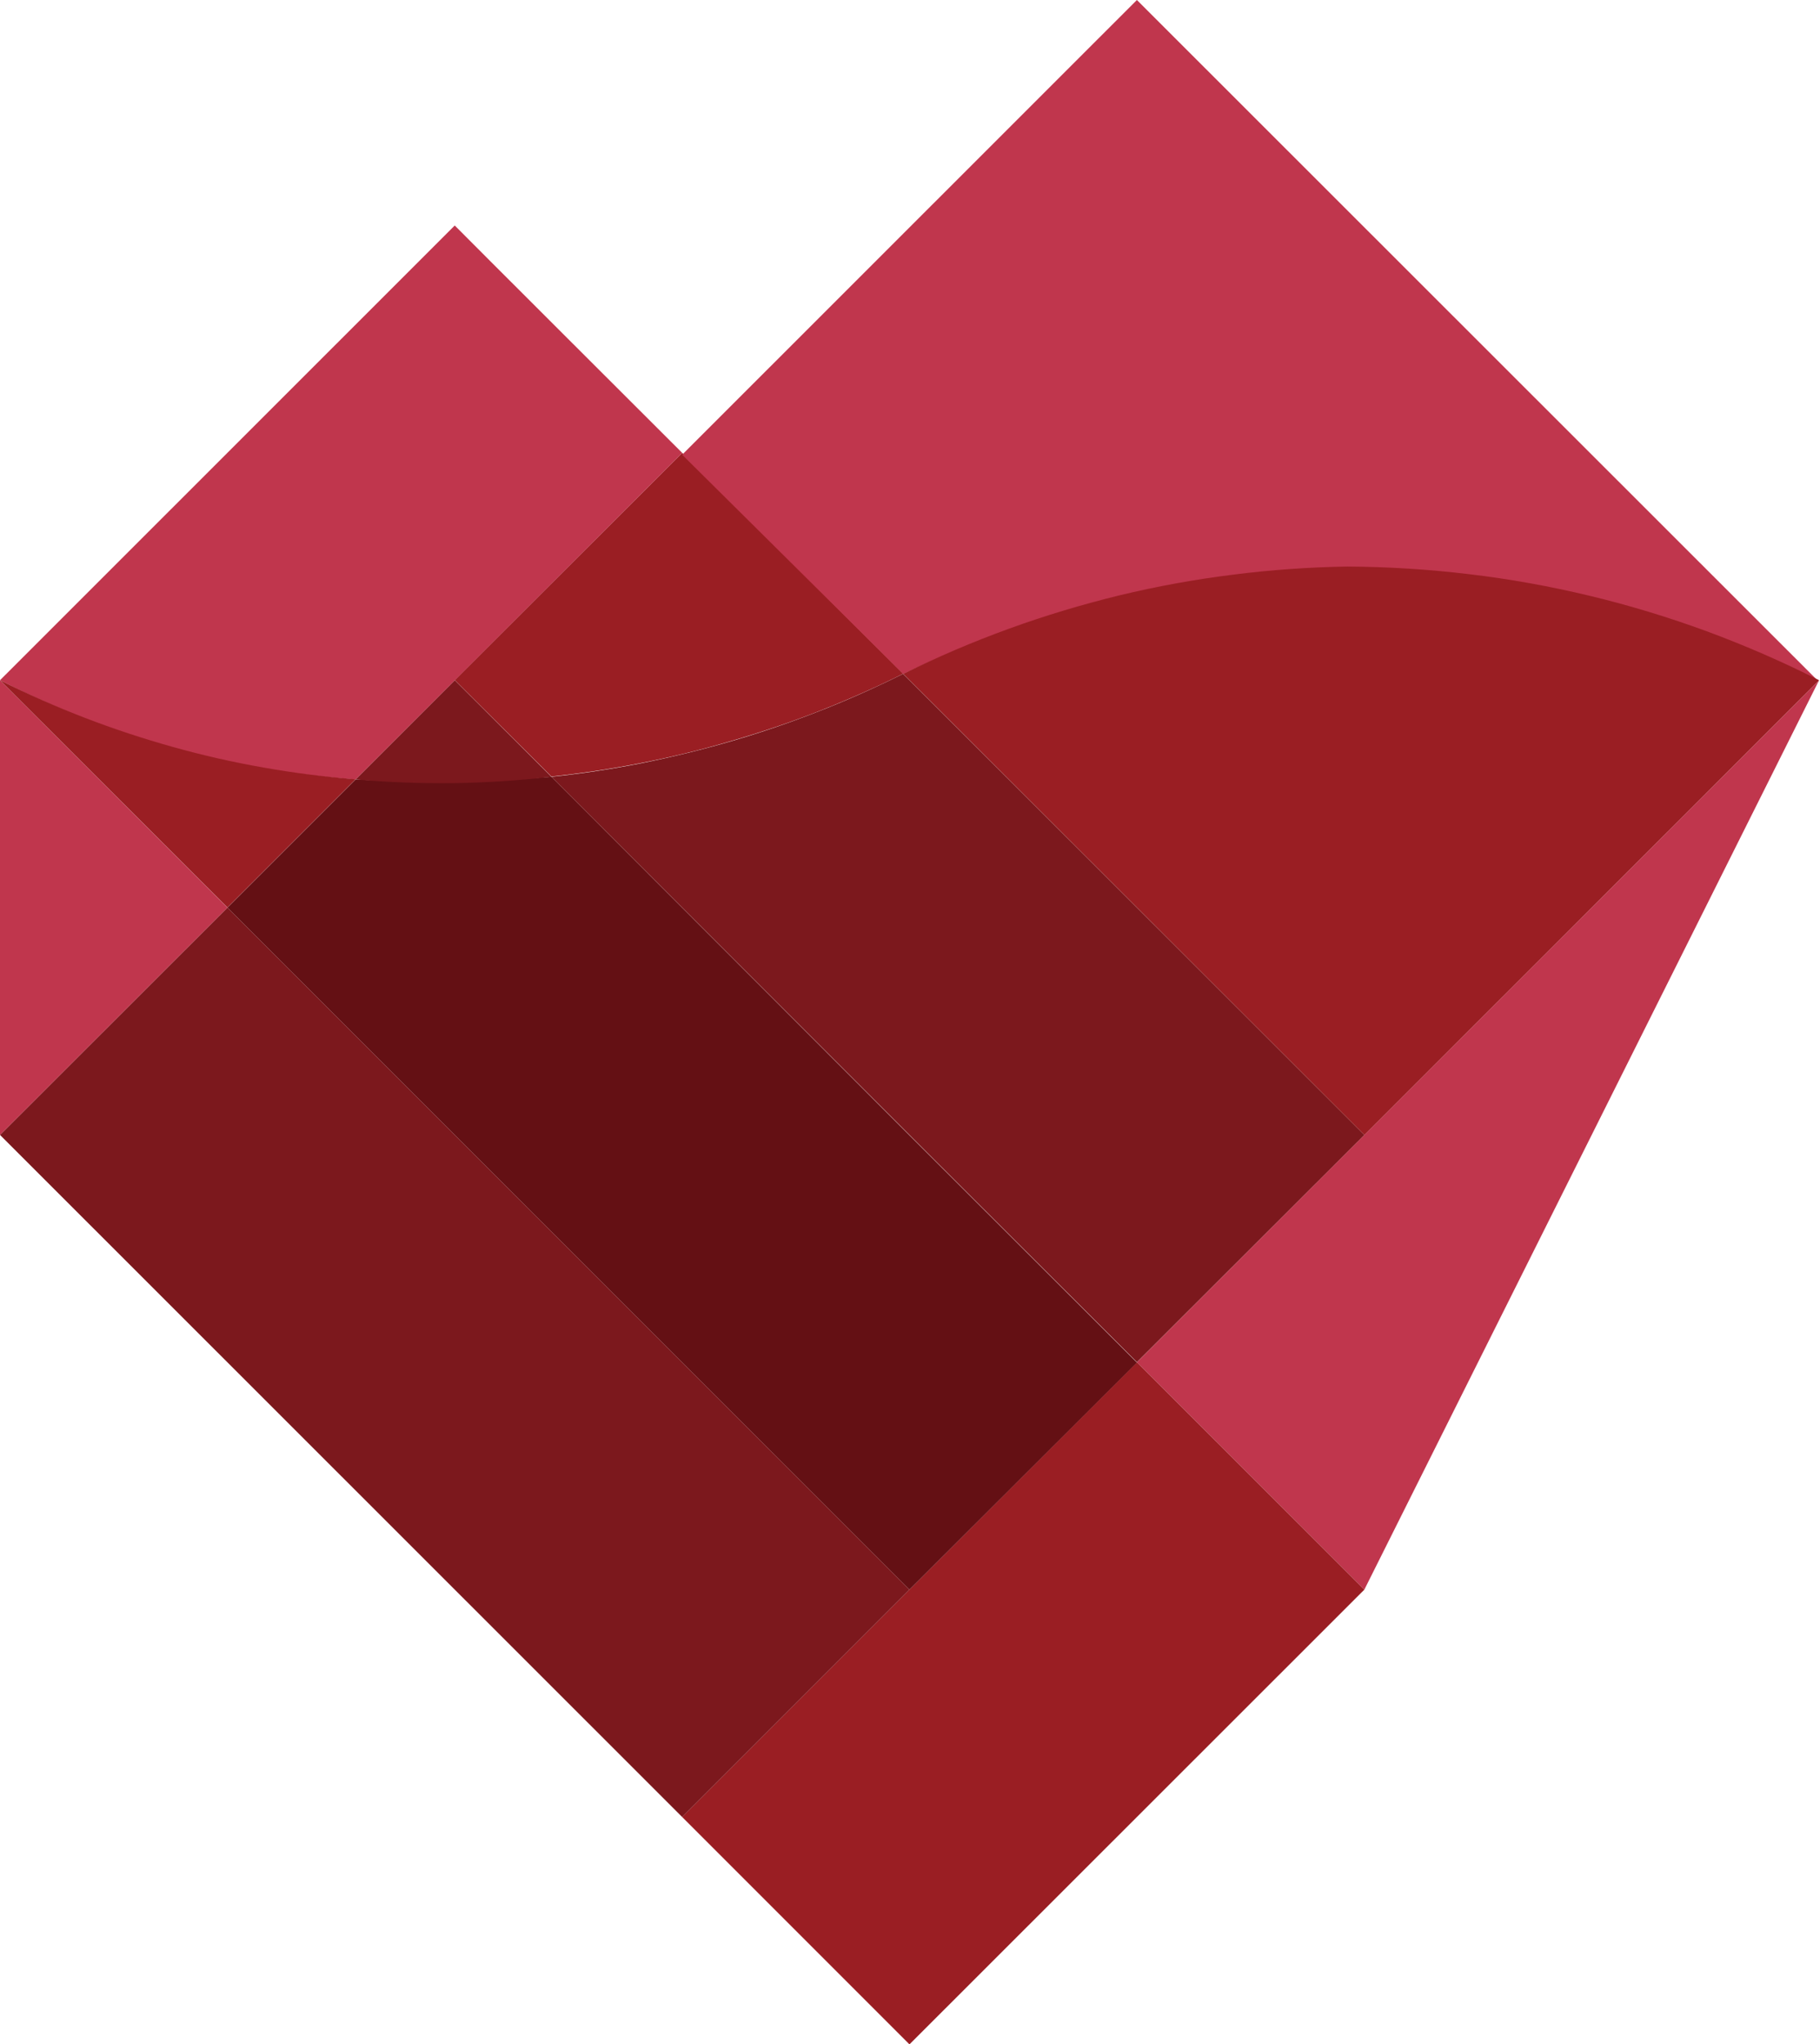 <?xml version="1.0" ?>
<svg xmlns="http://www.w3.org/2000/svg" version="1.2" viewBox="0 0 1374 1543">
	<style>
		.s0 { fill: #9a1e23 } 
		.s1 { fill: #c0364d } 
		.s2 { fill: #7c181d } 
		.s3 { fill: #641014 } 
	</style>
	<g id="レイヤー_2">
		<g id="plaid_yoko">
			<g id="plaid_yoko-2">
				<path id="Layer" class="s0" d="m681.9 508.5c-20.7 10.3-41.9 19.7-63.5 28.2-21.6 8.5-43.6 15.9-65.8 22.4-22.3 6.6-44.8 12.1-67.6 16.6-22.7 4.5-45.7 8-68.7 10.4l-73-72.8 171.7-171.5z"/>
				<path id="Layer" class="s1" d="m1373.3 513.4l-343.3 686.4-171.7-171.6 515-514.8"/>
				<path id="Layer" class="s2" d="m1030 856.6l-171.7 171.5-171.7-171.5-270.3-270.3c23-2.4 46-5.9 68.7-10.4 22.7-4.6 45.3-10.1 67.5-16.6 22.3-6.5 44.2-14 65.8-22.5 21.6-8.4 42.7-17.9 63.5-28.2z"/>
				<path id="Layer" class="s0" d="m686.6 1543l-171.6-171.6 171.6-171.6 171.7-171.6 171.7 171.6-343.4 343.2z"/>
				<path id="Layer" class="s2" d="m171.7 685l514.9 514.8-171.6 171.6-515-514.8 171.7-171.6"/>
				<path id="Layer" class="s3" d="m686.6 856.9l171.7 171.5-171.7 171.4-514.9-514.8 96.7-96.7q18.5 1 37 1.4 18.5 0.4 37 0.1 18.5-0.2 36.9-1.1 18.5-0.9 37-2.4z"/>
				<path id="Layer" class="s1" d="m1373.3 514.7c-27.5-13.9-55.8-26.3-84.7-36.9-28.9-10.7-58.4-19.6-88.4-26.8-30-7.2-60.3-12.7-90.9-16.4-30.6-3.6-61.4-5.5-92.2-5.6-29 0.5-57.8 2.6-86.6 6.3-28.7 3.6-57.2 8.8-85.3 15.5-28.2 6.7-55.9 14.9-83.2 24.6-27.3 9.6-54 20.8-80.1 33.3l-166.9-165.5 343.3-343.2z"/>
				<path id="Layer" class="s2" d="m416.3 586.3q-18.4 2.1-36.9 3.3-18.5 1.2-37 1.5-18.5 0.2-37.1-0.5-18.5-0.7-36.9-2.3l74.9-74.9z"/>
				<path id="Layer" class="s1" d="m515 341.8l-246.6 246.5c-23.3-1.6-46.6-4.5-69.6-8.4-23.1-4-45.9-9.2-68.4-15.5-22.5-6.2-44.7-13.7-66.5-22.2-21.8-8.5-43.1-18.1-63.9-28.8l343.3-343.2c0 0.2 171.7 171.6 171.7 171.6z"/>
				<path id="Layer" class="s1" d="m0 513.4l171.7 171.6-171.7 171.6v-343.2"/>
				<path id="Layer" class="s0" d="m64.1 541.8c21.8 8.4 44 15.7 66.5 22 22.5 6.3 45.3 11.5 68.3 15.5 23 4.1 46.2 7 69.5 8.9l-96.7 96.7-171.7-171.5c20.9 10.5 42.3 20 64.1 28.4z"/>
				<path id="Layer" class="s0" d="m1109.3 433.4c30.6 3.6 60.9 9.1 90.9 16.3 30 7.2 59.5 16.2 88.4 26.8 28.9 10.7 57.2 23 84.7 36.9l-343.3 343.2-348.1-348c25.9-12.8 52.6-24.2 79.9-34.1 27.2-9.9 55-18.2 83.1-25.1 28.2-6.8 56.7-12 85.5-15.6 28.8-3.7 57.7-5.7 86.7-6.2 30.8 0.2 61.6 2.1 92.2 5.8z"/>
			</g>
		</g>
	</g>
</svg>